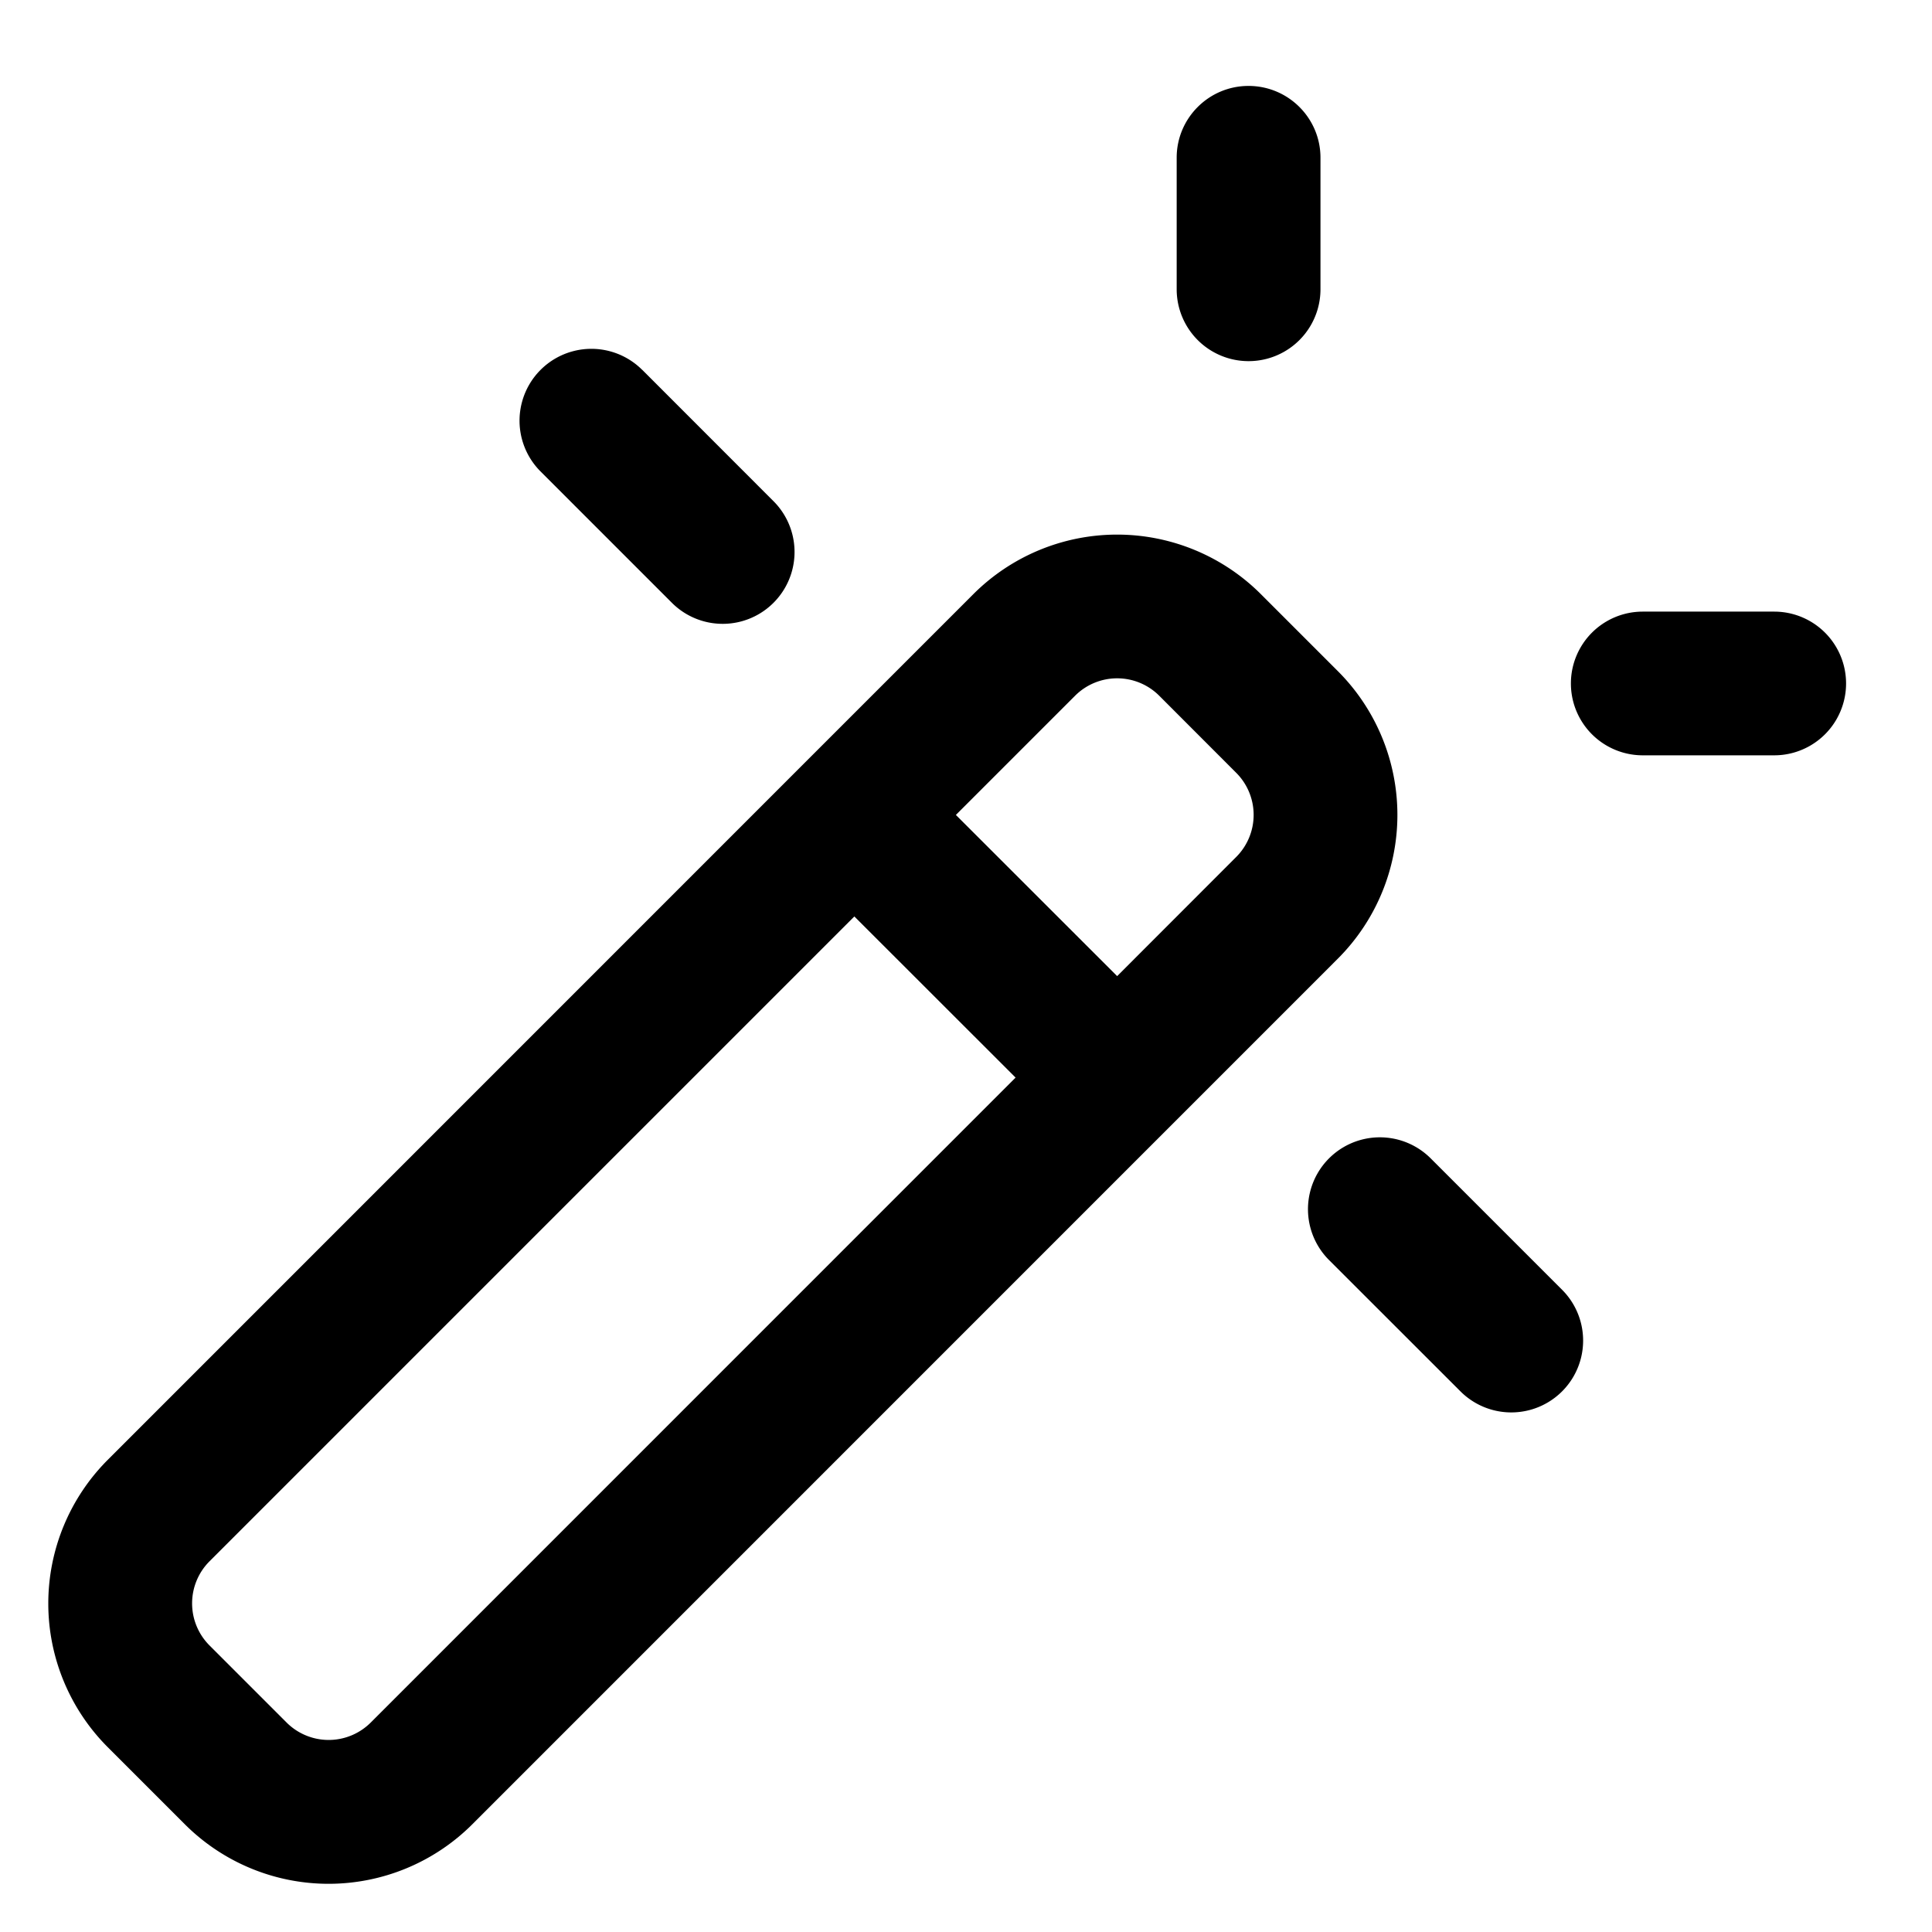 <svg xmlns="http://www.w3.org/2000/svg" width="21" height="21" fill="currentColor" viewBox="0 0 21 21">
  <path fill-rule="evenodd" d="M13.571.934c.432 0 .782.35.782.78v1.43a.781.781 0 0 1-1.563 0v-1.43c0-.43.35-.78.781-.78Zm.134 5.524a2.21 2.21 0 0 0-3.125 0L8.738 8.3l-.005.005-.005.005-7.556 7.557a2.21 2.21 0 0 0 0 3.125l.837.837a2.21 2.21 0 0 0 3.125 0l9.408-9.409a2.21 2.21 0 0 0 0-3.125l-.837-.837Zm-4.42 3.505L2.278 16.97a.647.647 0 0 0 0 .916l.837.837a.647.647 0 0 0 .915 0l7.009-7.01-1.752-1.751Zm2.858.647 1.294-1.295a.647.647 0 0 0 0-.915l-.836-.837a.647.647 0 0 0-.916 0L10.39 8.858l1.753 1.752ZM6.98 4.02a.781.781 0 0 0-1.105 1.104l1.429 1.429a.781.781 0 0 0 1.104-1.105L6.981 4.02Zm10.876 2.628a.781.781 0 1 0 0 1.562h1.429a.781.781 0 1 0 0-1.562h-1.429Zm-2.305 5.943a.781.781 0 0 0-1.105 1.105l1.429 1.428a.781.781 0 0 0 1.105-1.104l-1.429-1.429Z" clip-rule="evenodd"/>
</svg>
